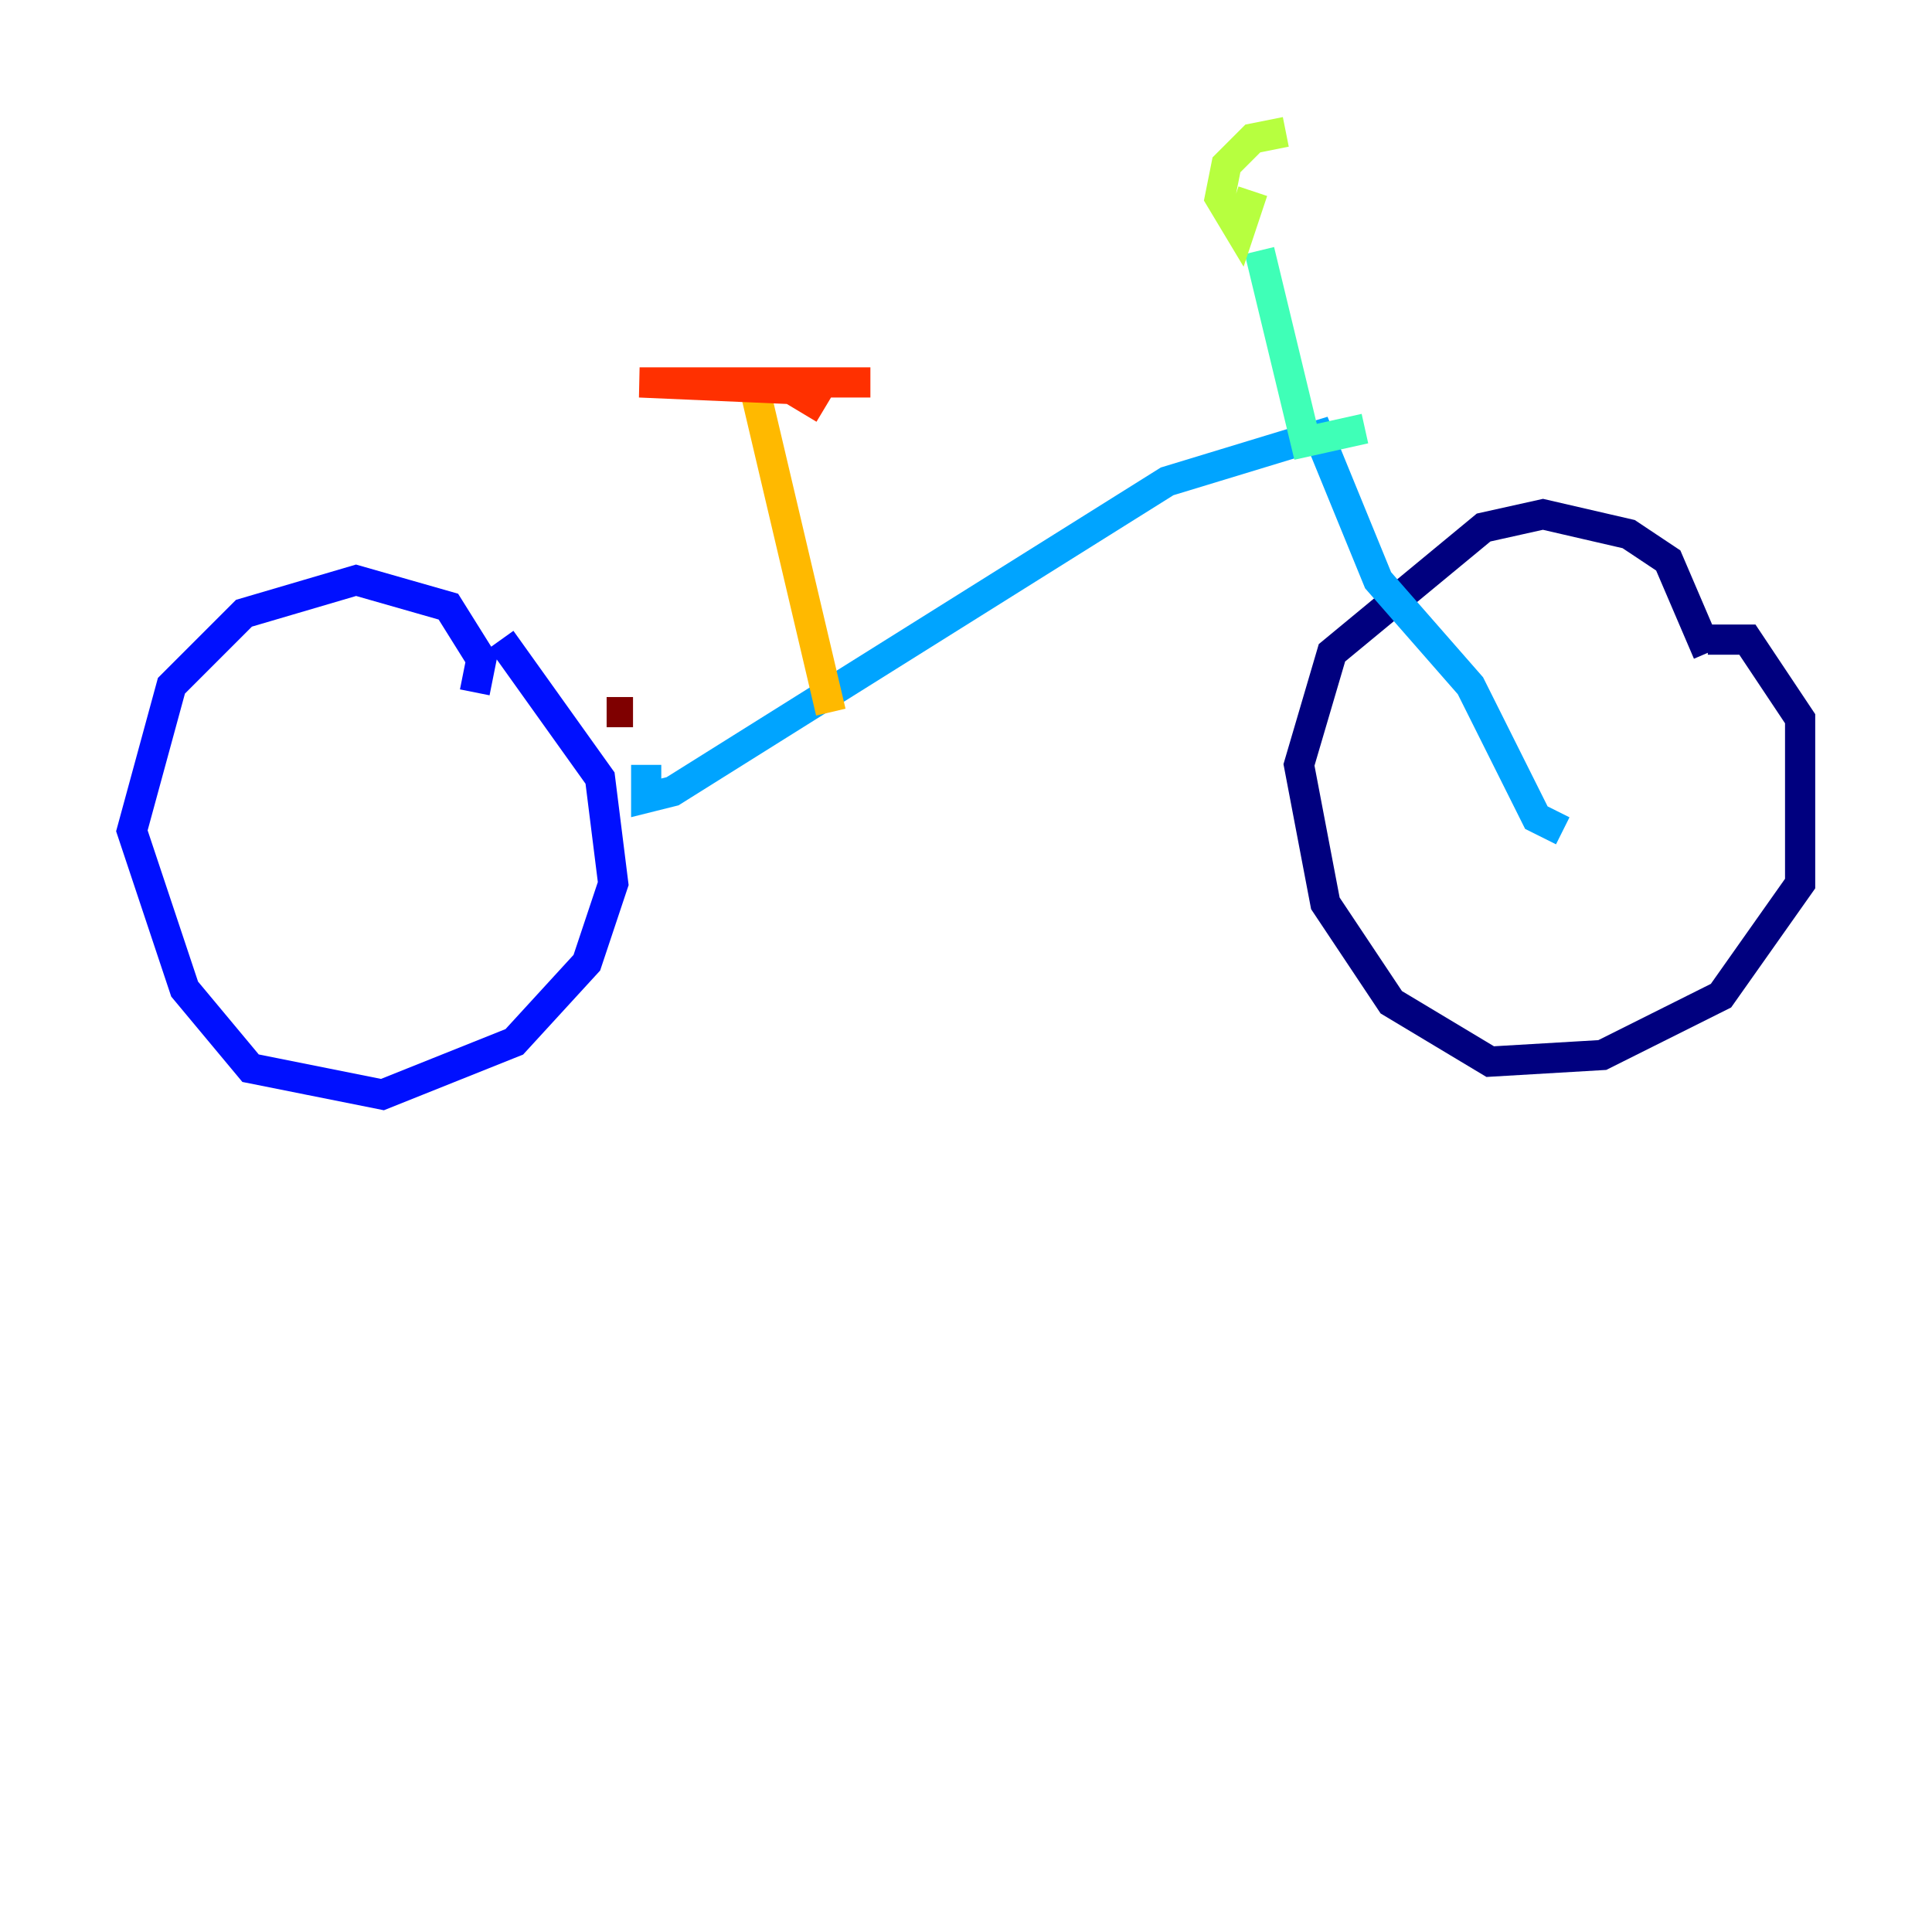 <?xml version="1.0" encoding="utf-8" ?>
<svg baseProfile="tiny" height="128" version="1.2" viewBox="0,0,128,128" width="128" xmlns="http://www.w3.org/2000/svg" xmlns:ev="http://www.w3.org/2001/xml-events" xmlns:xlink="http://www.w3.org/1999/xlink"><defs /><polyline fill="none" points="113.147,43.249 110.526,37.133 107.904,35.386 102.225,34.075 98.293,34.949 88.246,43.249 86.061,50.676 87.809,59.85 92.177,66.403 98.73,70.335 106.157,69.898 114.02,65.966 119.263,58.539 119.263,47.618 115.768,42.375 113.147,42.375" stroke="#00007f" stroke-width="2" /><polyline fill="none" points="31.454,45.87 31.891,43.686 29.706,40.191 23.59,38.444 16.164,40.628 11.358,45.433 8.737,55.044 12.232,65.529 16.601,70.771 25.338,72.519 34.075,69.024 38.88,63.782 40.628,58.539 39.754,51.55 33.201,42.375" stroke="#0010ff" stroke-width="2" /><polyline fill="none" points="42.812,50.676 42.812,52.86 44.56,52.423 77.324,31.891 87.372,28.833 91.304,38.444 97.42,45.433 101.788,54.171 103.536,55.044" stroke="#00a4ff" stroke-width="2" /><polyline fill="none" points="90.43,28.396 86.498,29.27 83.44,16.601" stroke="#3fffb7" stroke-width="2" /><polyline fill="none" points="85.188,8.737 83.003,9.174 81.256,10.921 80.819,13.106 82.13,15.29 83.003,12.669" stroke="#b7ff3f" stroke-width="2" /><polyline fill="none" points="55.044,47.181 49.802,24.901" stroke="#ffb900" stroke-width="2" /><polyline fill="none" points="54.608,27.085 52.423,25.775 42.375,25.338 57.666,25.338" stroke="#ff3000" stroke-width="2" /><polyline fill="none" points="41.939,47.181 40.191,47.181" stroke="#7f0000" stroke-width="2" /></svg>